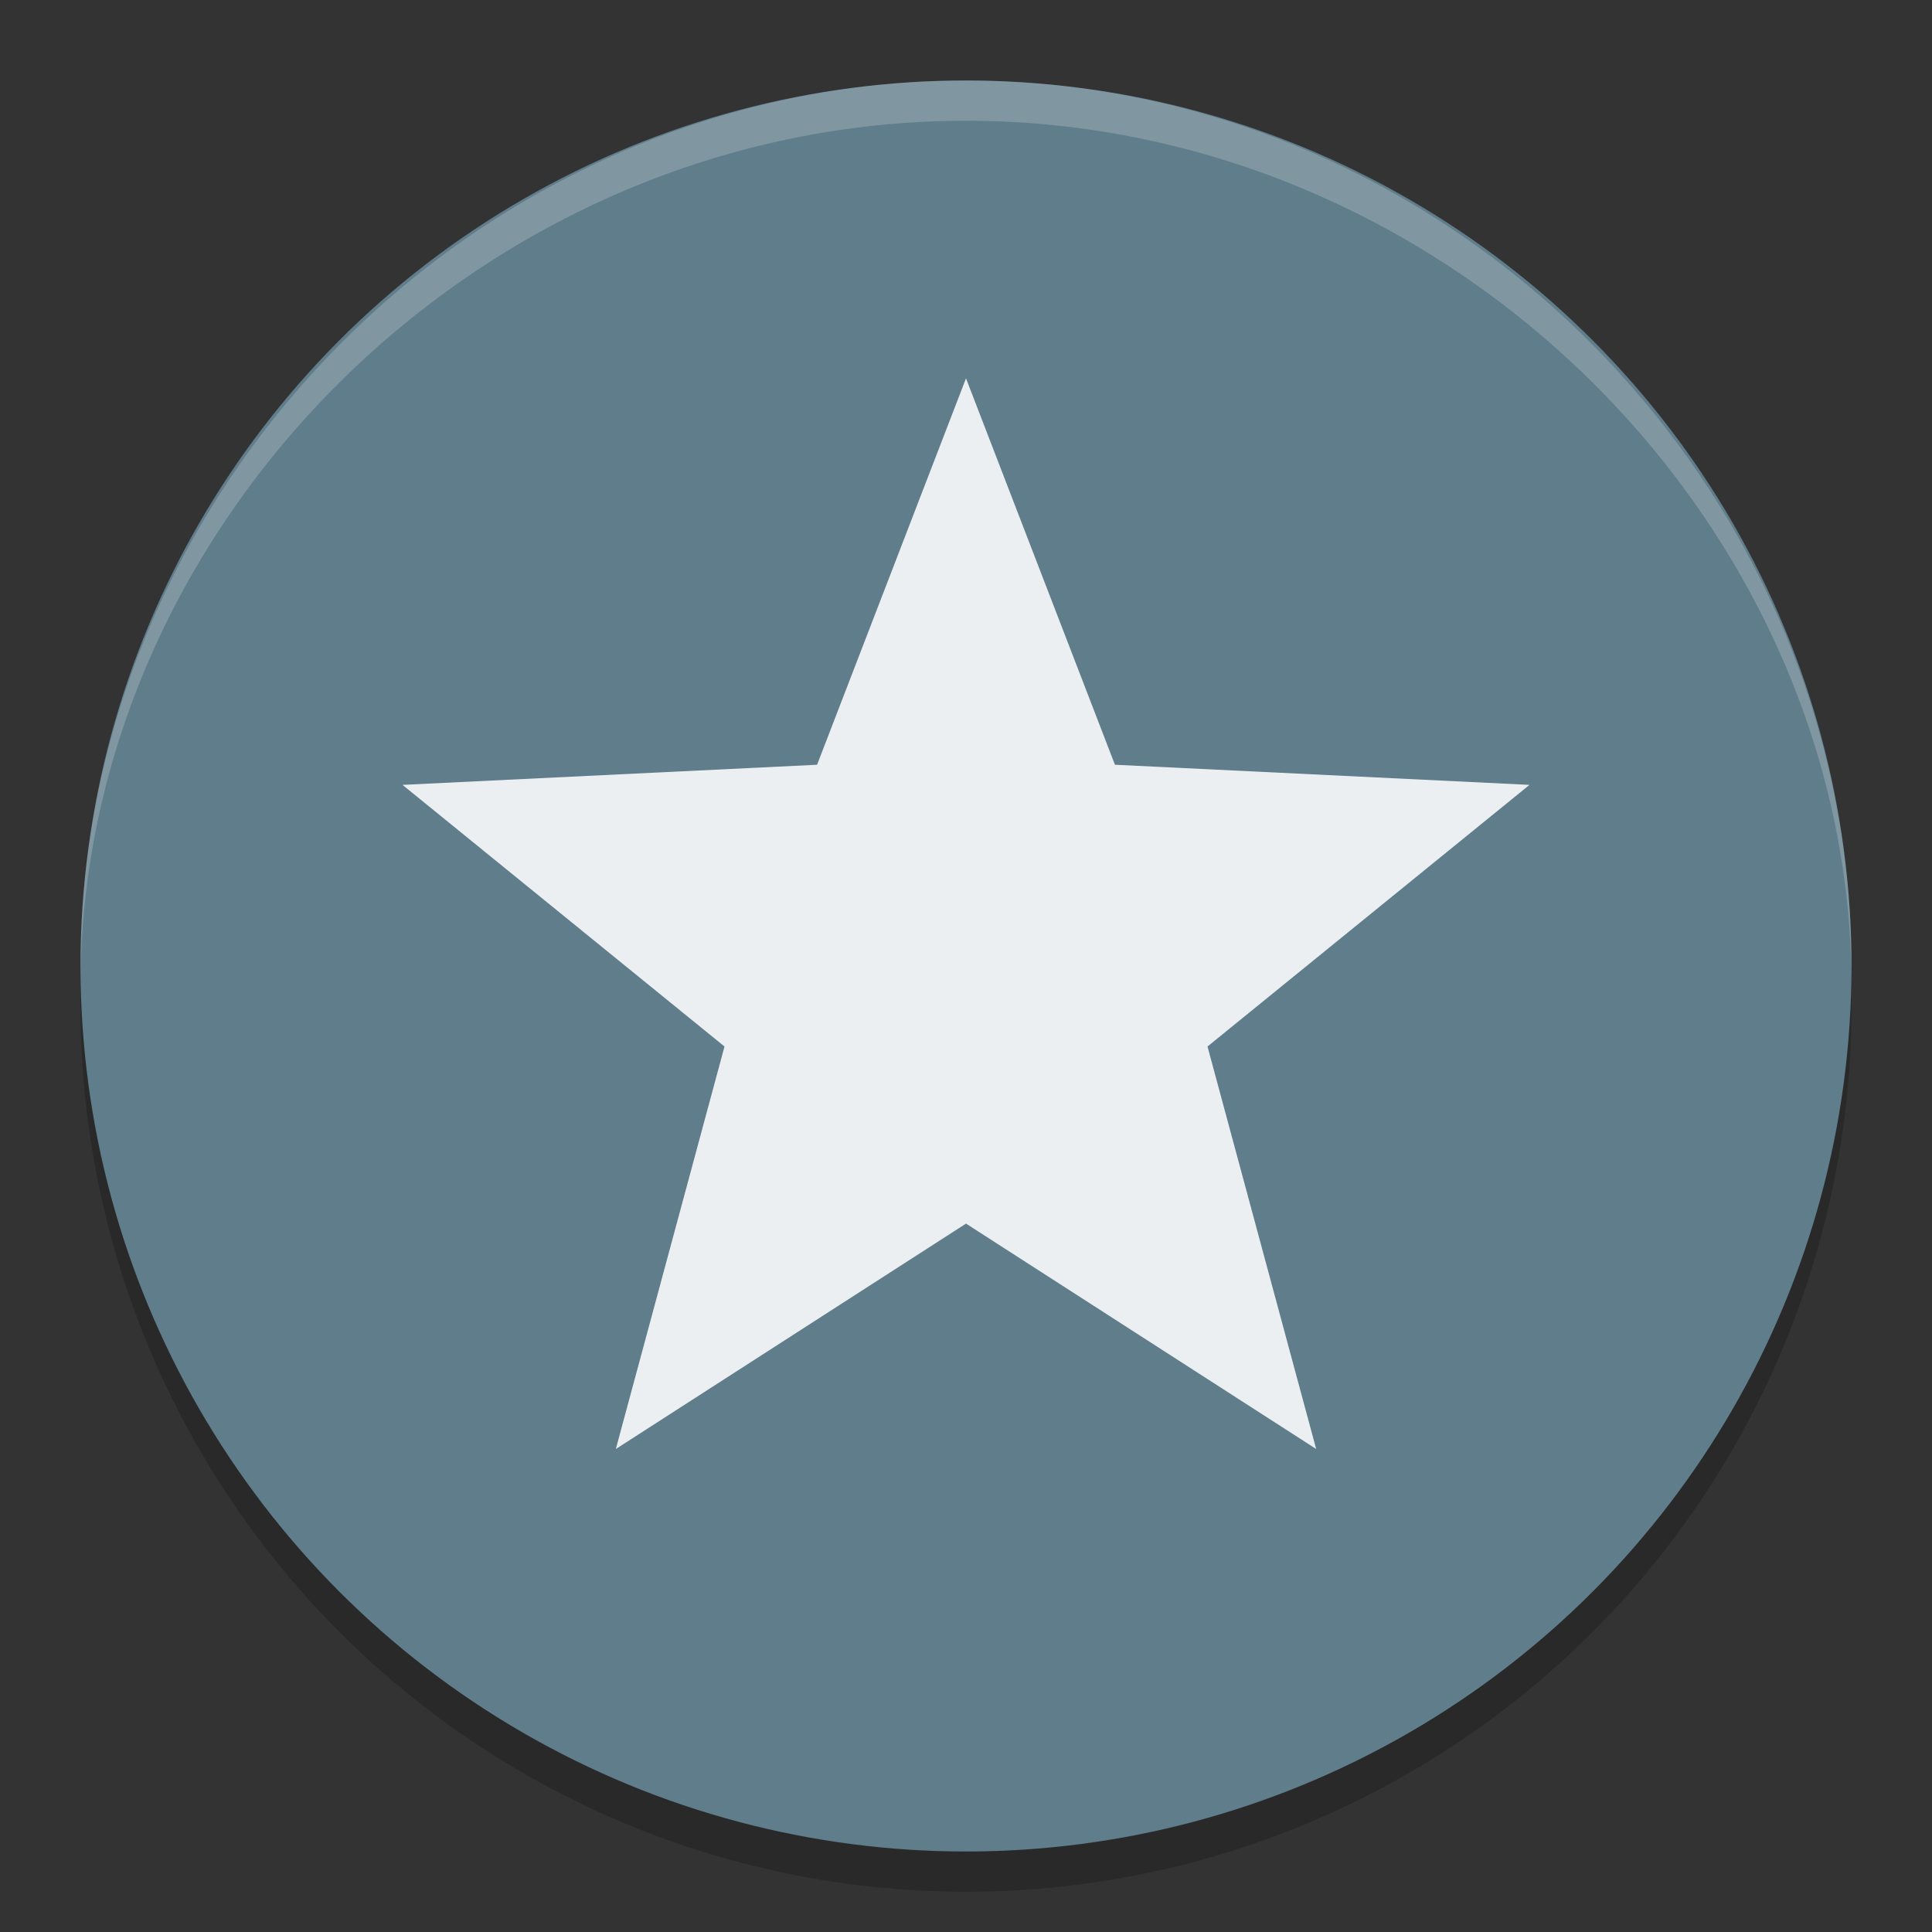 <svg viewBox="0 0 48 48"><rect x="0" y="0" width="48" height="48" fill="#333333" stroke="none"/><circle cx="24" cy="25" opacity=".2" r="22"/><circle cx="24" cy="24" fill="#607d8b" r="22"/><path d="m24 2c-12 0-22 10-22 22v .5c0-11.5 10-21.5 22-21.5s22 10 22 21.5v-.5c0-12-10-22-22-22z" fill="#fff" opacity=".2"/><path d="m24 9.4-3.7 9.6-10.3.5 8 6.5-2.7 10 8.7-5.6 8.7 5.6-2.7-10 8-6.5-10.3-.5z" fill="#eceff1"/></svg>